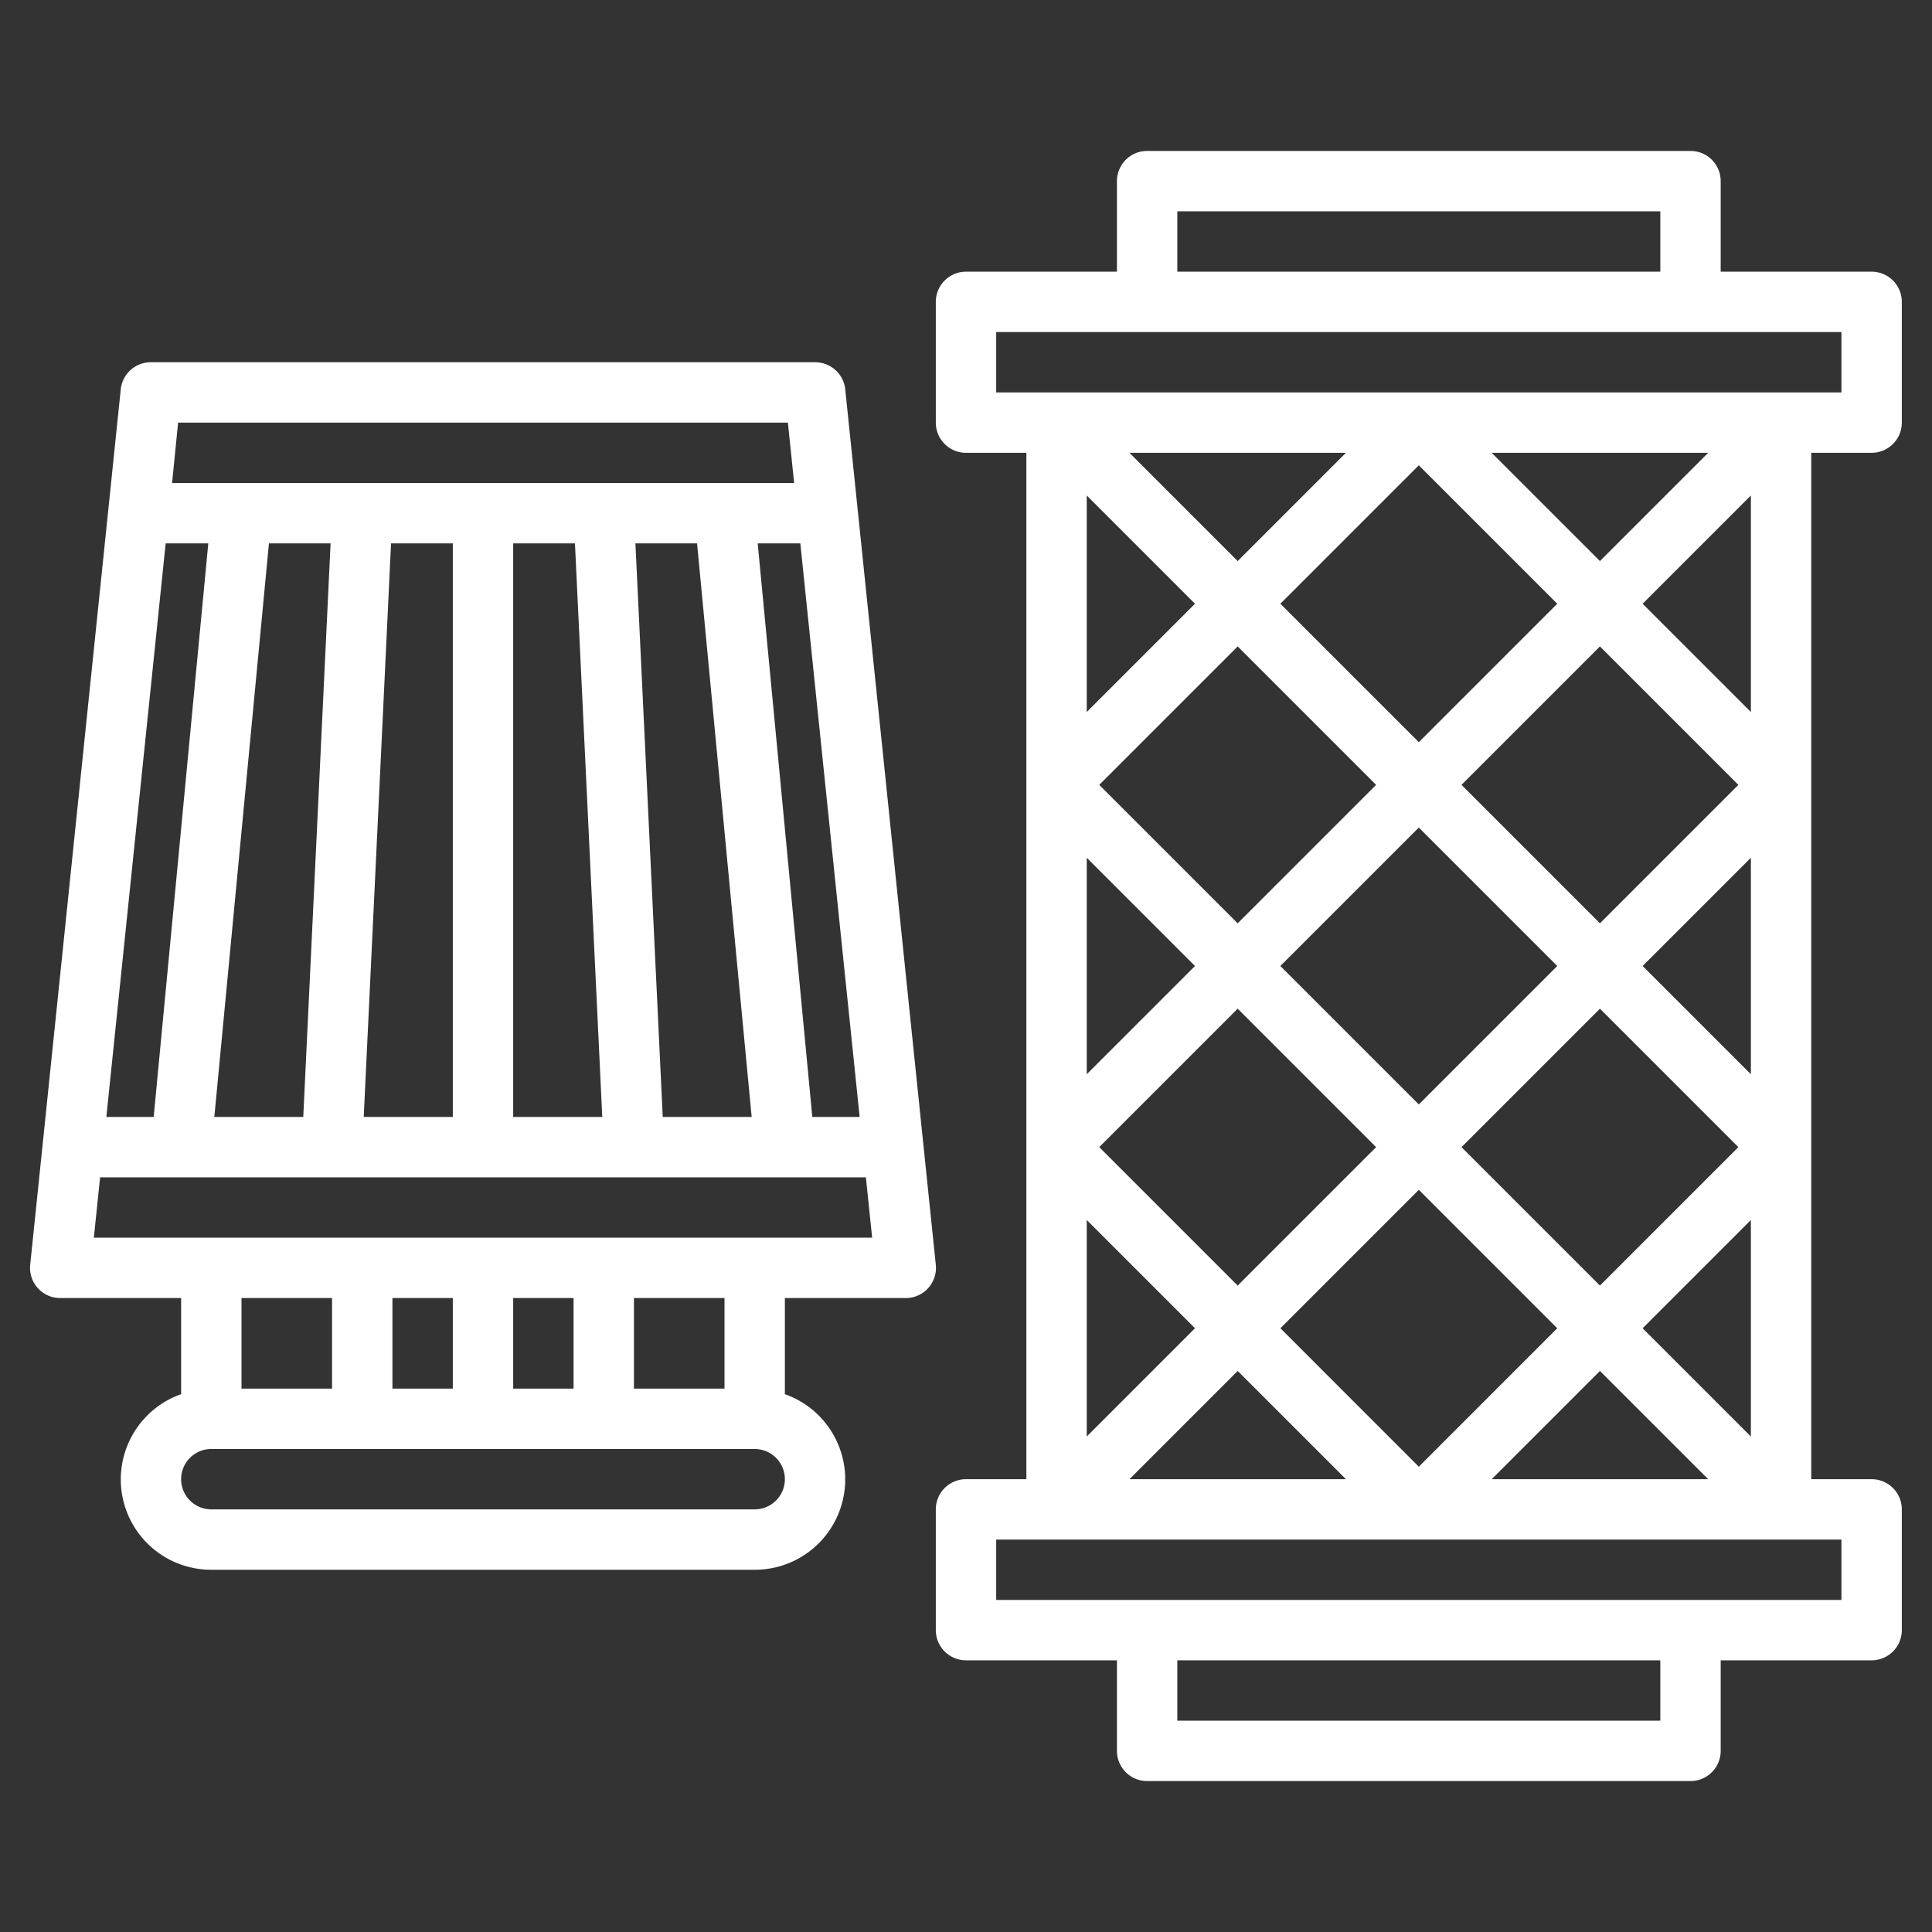 <svg xmlns="http://www.w3.org/2000/svg" id="Layer_3" data-name="Layer 3" viewBox="0 0 64 64" width="512" height="512" fill="white"><rect x="0" y="0" width="64" height="64" fill="#333333" stroke="none"/><path d="M30,43a1,1,0,0,0,1-1.1l-3-29a1,1,0,0,0-1-.9H5a1,1,0,0,0-1,.9l-3,29A1,1,0,0,0,2,43H6v3.184A2.993,2.993,0,0,0,7,52H25a2.993,2.993,0,0,0,1-5.816V43Zm-1.523-6H26.909L25.1,18h1.412ZM5.9,14H26.1l.207,2H5.7Zm19,23H21.954l-.905-19h2.042Zm-4.949,0H17V18h2.046ZM15,18V37H12.049l.905-19Zm-4.049,0-.905,19H7.1L8.909,18ZM5.488,18H6.9L5.091,37H3.523ZM25,50H7a1,1,0,0,1,0-2H25a1,1,0,0,1,0,2ZM8,46V43h3v3Zm5,0V43h2v3Zm4,0V43h2v3Zm4,0V43h3v3ZM3.109,41l.207-2H28.684l.207,2Z"></path><path d="M62,9H57V6a1,1,0,0,0-1-1H38a1,1,0,0,0-1,1V9H32a1,1,0,0,0-1,1v4a1,1,0,0,0,1,1h2V49H32a1,1,0,0,0-1,1v4a1,1,0,0,0,1,1h5v3a1,1,0,0,0,1,1H56a1,1,0,0,0,1-1V55h5a1,1,0,0,0,1-1V50a1,1,0,0,0-1-1H60V15h2a1,1,0,0,0,1-1V10A1,1,0,0,0,62,9ZM39,7H55V9H39ZM55,57H39V55H55Zm6-6v2H33V51ZM48.414,26,53,21.414,57.586,26,53,30.586Zm9.172,12L53,42.586,48.414,38,53,33.414Zm-6-6L47,36.586,42.414,32,47,27.414ZM41,30.586,36.414,26,41,21.414,45.586,26ZM45.586,38,41,42.586,36.414,38,41,33.414Zm-1,11H37.414L41,45.414Zm-2.171-5L47,39.414,51.586,44,47,48.587ZM53,45.414,56.586,49H49.415ZM54.414,44,58,40.414v7.172Zm0-12L58,28.414v7.172Zm0-12L58,16.414v7.172ZM53,18.586,49.414,15h7.172ZM51.586,20,47,24.586,42.414,20,47,15.414ZM41,18.586,37.414,15h7.172ZM39.586,20,36,23.586V16.414Zm0,12L36,35.586V28.414Zm0,12L36,47.586V40.414ZM61,13H33V11H61Z"></path></svg>